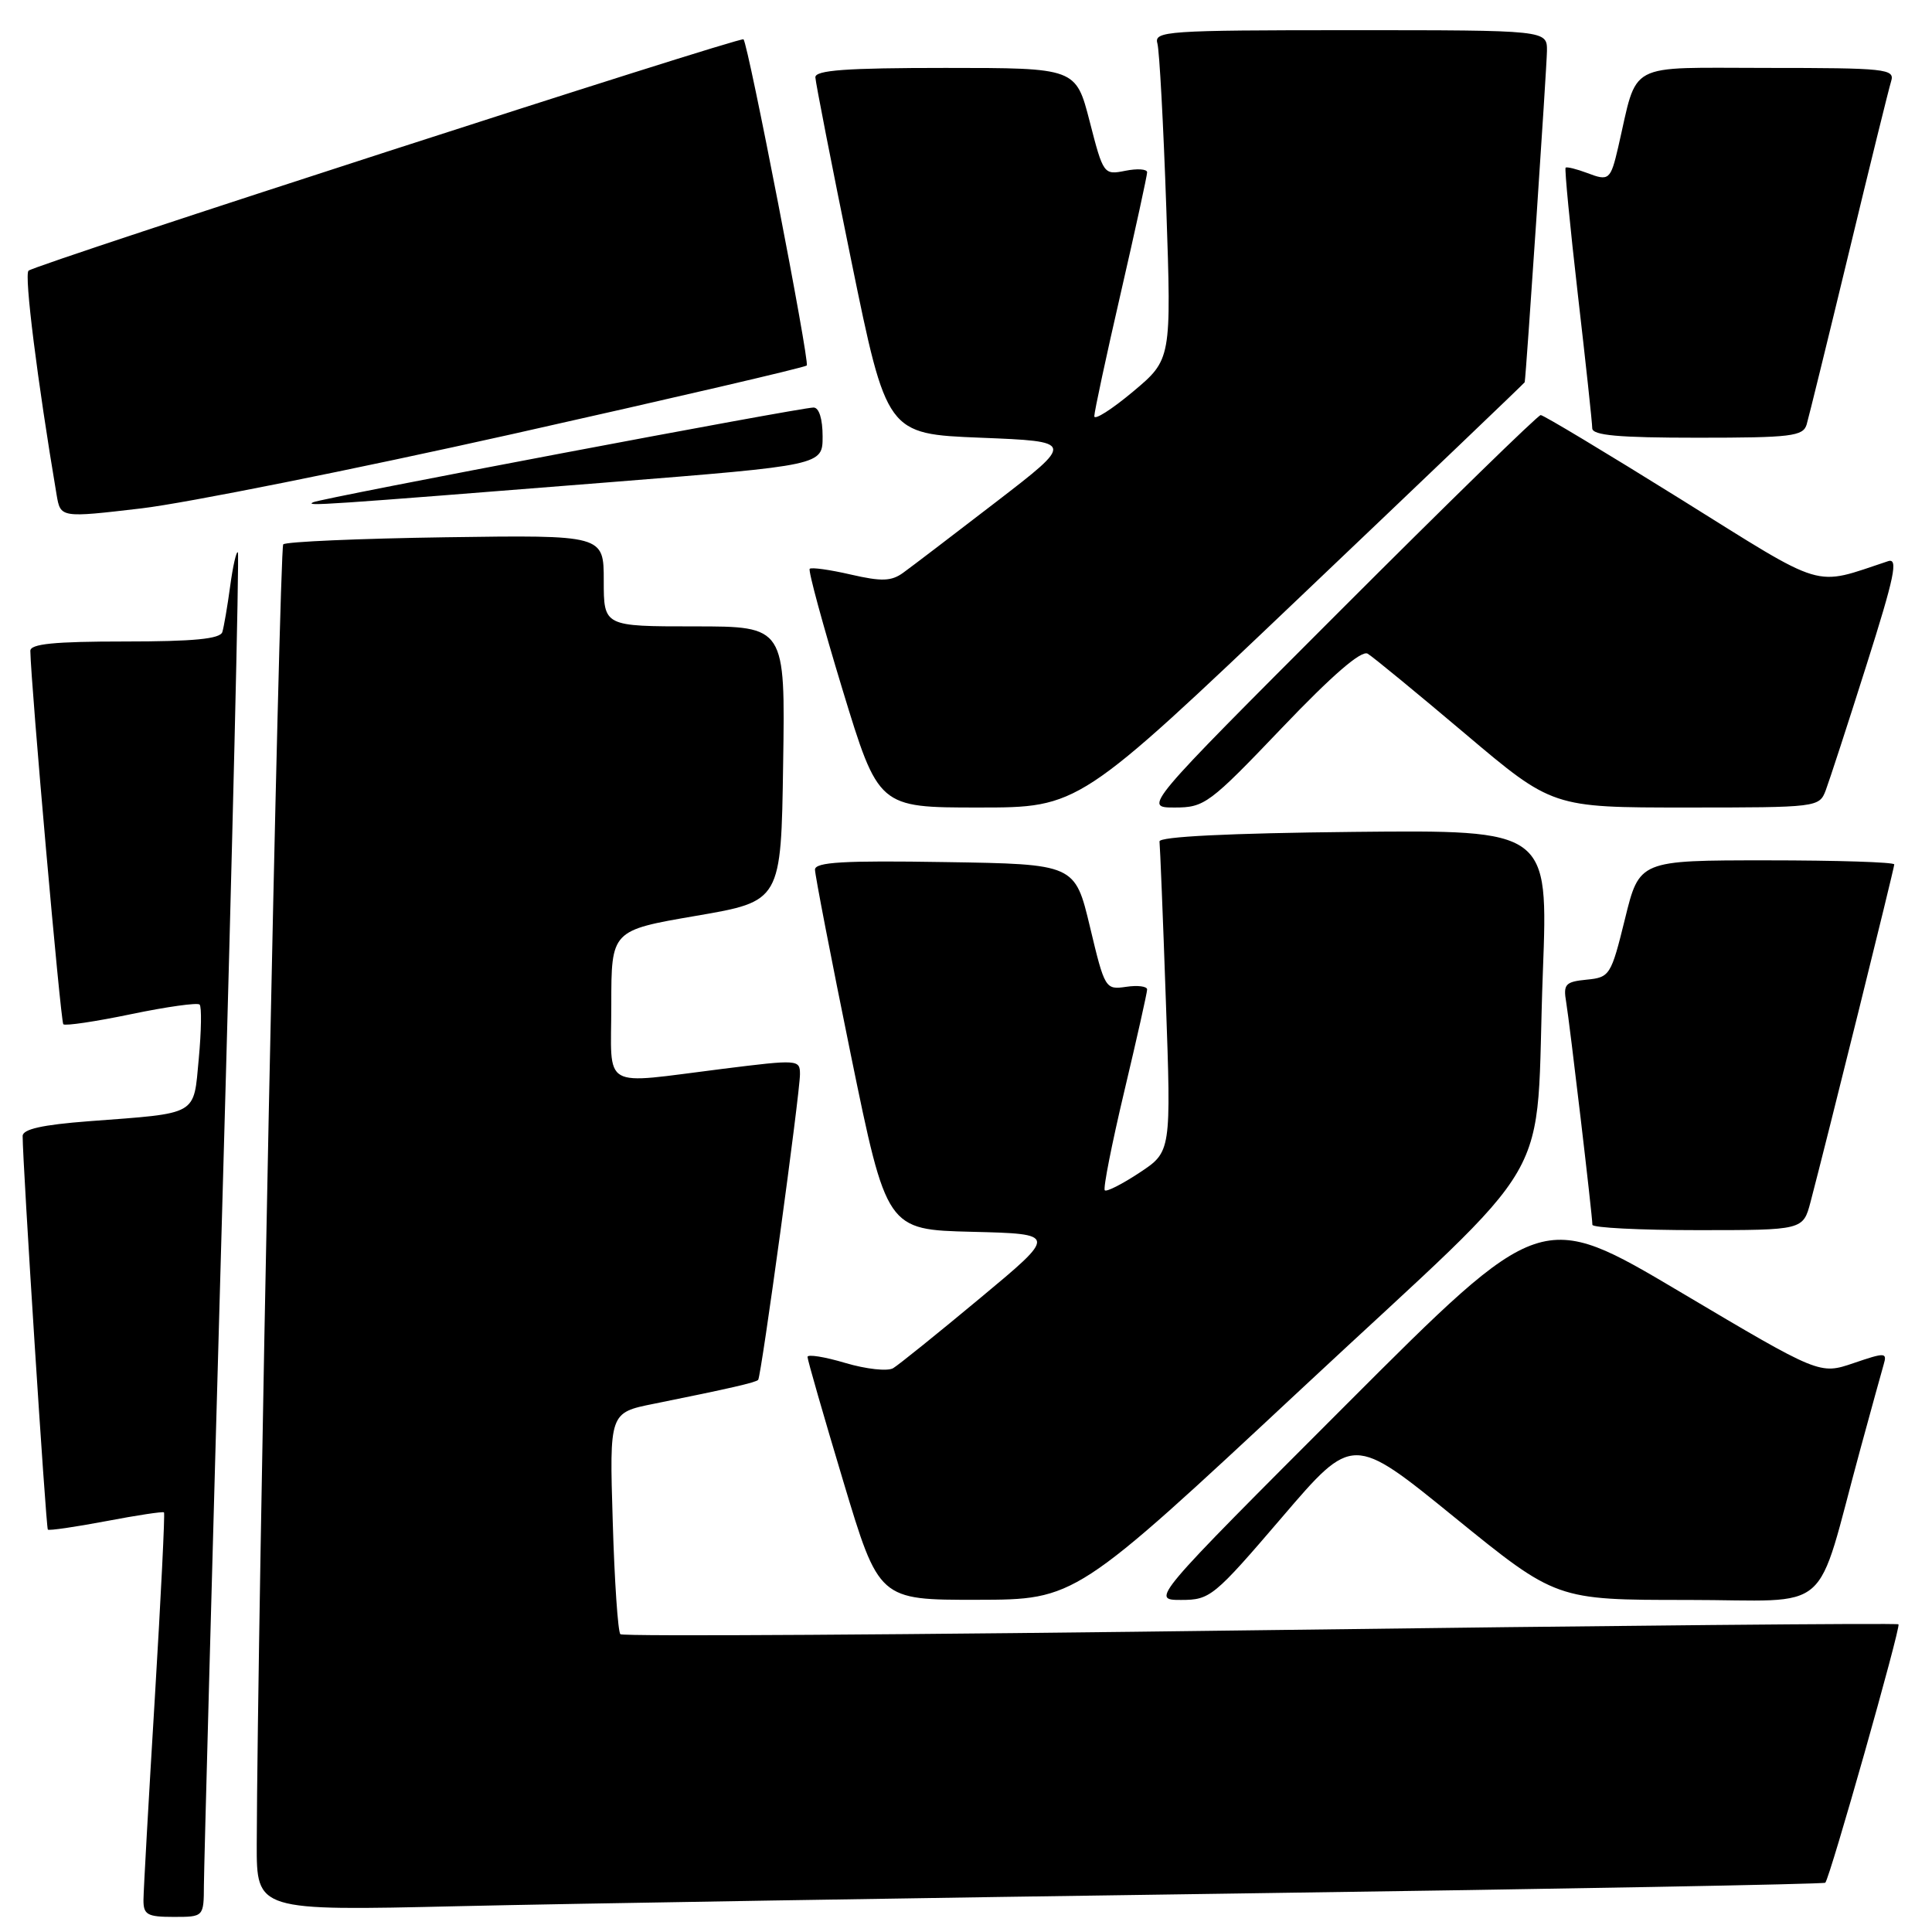 <?xml version="1.0" encoding="UTF-8" standalone="no"?>
<!DOCTYPE svg PUBLIC "-//W3C//DTD SVG 1.1//EN" "http://www.w3.org/Graphics/SVG/1.1/DTD/svg11.dtd" >
<svg xmlns="http://www.w3.org/2000/svg" xmlns:xlink="http://www.w3.org/1999/xlink" version="1.1" viewBox="0 0 256 256">
 <g >
 <path fill="currentColor"
d=" M 27.02 249.75 C 27.03 247.41 28.13 206.81 29.46 159.53 C 30.80 112.24 31.72 73.39 31.52 73.19 C 31.32 72.98 30.86 75.00 30.50 77.66 C 30.14 80.32 29.67 83.06 29.46 83.75 C 29.17 84.66 25.68 85.00 16.53 85.00 C 7.16 85.00 4.00 85.32 4.02 86.25 C 4.09 90.68 8.03 135.36 8.39 135.72 C 8.63 135.96 12.68 135.36 17.38 134.38 C 22.09 133.40 26.17 132.83 26.45 133.11 C 26.73 133.40 26.68 136.61 26.34 140.26 C 25.62 147.92 26.43 147.46 11.75 148.57 C 5.61 149.04 3.00 149.62 3.00 150.53 C 3.00 154.17 6.09 202.43 6.34 202.68 C 6.50 202.84 9.97 202.33 14.06 201.56 C 18.14 200.78 21.59 200.26 21.73 200.40 C 21.87 200.54 21.32 211.65 20.51 225.08 C 19.69 238.51 19.02 250.51 19.01 251.75 C 19.00 253.71 19.52 254.00 23.00 254.00 C 27.00 254.00 27.00 254.00 27.02 249.75 Z  M 164.50 250.89 C 206.85 250.30 241.66 249.66 241.86 249.47 C 242.46 248.88 251.90 215.57 251.56 215.23 C 251.38 215.05 213.34 215.40 167.01 216.01 C 120.69 216.62 82.52 216.86 82.20 216.54 C 81.88 216.21 81.42 209.48 81.19 201.57 C 80.75 187.19 80.75 187.19 86.63 186.01 C 96.69 183.98 100.14 183.19 100.46 182.84 C 100.87 182.38 106.00 144.88 106.00 142.34 C 106.00 140.39 105.76 140.38 95.75 141.63 C 79.38 143.67 81.00 144.60 81.00 133.14 C 81.00 123.28 81.00 123.28 92.25 121.35 C 103.50 119.42 103.50 119.42 103.77 101.21 C 104.05 83.00 104.05 83.00 92.02 83.00 C 80.00 83.00 80.00 83.00 80.00 76.94 C 80.00 70.89 80.00 70.89 59.08 71.19 C 47.58 71.36 37.88 71.78 37.53 72.13 C 37.01 72.66 34.10 215.54 34.02 244.35 C 34.00 253.20 34.00 253.20 60.75 252.58 C 75.46 252.24 122.15 251.48 164.50 250.89 Z  M 172.50 183.98 C 207.20 151.60 203.32 158.32 204.44 128.73 C 205.15 109.97 205.15 109.97 179.33 110.23 C 162.84 110.40 153.55 110.86 153.64 111.50 C 153.71 112.05 154.10 121.52 154.48 132.55 C 155.19 152.61 155.19 152.61 151.00 155.38 C 148.70 156.90 146.62 157.96 146.39 157.72 C 146.15 157.49 147.32 151.57 148.98 144.58 C 150.64 137.59 152.00 131.53 152.00 131.11 C 152.00 130.69 150.74 130.53 149.21 130.76 C 146.47 131.16 146.38 131.01 144.43 122.83 C 142.44 114.50 142.44 114.50 125.22 114.23 C 111.80 114.01 108.00 114.23 107.99 115.23 C 107.99 115.93 110.12 126.95 112.73 139.72 C 117.49 162.94 117.49 162.94 128.79 163.22 C 140.10 163.50 140.10 163.50 129.88 172.00 C 124.26 176.68 119.07 180.86 118.35 181.29 C 117.62 181.73 114.77 181.42 112.01 180.60 C 109.26 179.78 107.00 179.42 107.00 179.80 C 107.00 180.19 109.13 187.59 111.73 196.25 C 116.46 212.00 116.46 212.00 129.48 211.98 C 142.50 211.96 142.50 211.96 172.50 183.98 Z  M 169.88 201.04 C 179.25 190.09 179.25 190.09 192.73 201.05 C 206.21 212.00 206.21 212.00 223.58 212.00 C 243.23 212.00 240.37 214.50 246.51 192.00 C 247.93 186.78 249.33 181.73 249.60 180.79 C 250.07 179.20 249.80 179.19 245.61 180.62 C 241.11 182.15 241.11 182.15 222.67 171.21 C 204.22 160.26 204.22 160.26 178.37 186.13 C 152.51 212.00 152.51 212.00 156.51 212.00 C 160.35 212.00 160.85 211.58 169.88 201.04 Z  M 239.91 159.25 C 242.04 151.16 251.00 115.04 251.00 114.54 C 251.00 114.24 243.40 114.00 234.11 114.00 C 217.22 114.00 217.22 114.00 215.32 121.75 C 213.47 129.25 213.31 129.51 210.24 129.81 C 207.41 130.09 207.12 130.41 207.53 132.81 C 208.00 135.65 211.00 161.08 211.00 162.29 C 211.00 162.68 217.28 163.00 224.96 163.00 C 238.92 163.00 238.92 163.00 239.91 159.25 Z  M 172.48 78.90 C 188.72 63.45 202.02 50.74 202.03 50.65 C 202.21 49.88 204.96 8.83 204.98 6.75 C 205.00 4.00 205.00 4.00 178.93 4.00 C 154.58 4.00 152.90 4.12 153.36 5.75 C 153.63 6.71 154.16 16.53 154.54 27.57 C 155.22 47.63 155.22 47.63 150.11 51.91 C 147.30 54.26 145.00 55.72 145.00 55.15 C 145.00 54.57 146.57 47.24 148.50 38.86 C 150.43 30.47 152.00 23.26 152.00 22.83 C 152.00 22.40 150.70 22.31 149.11 22.63 C 146.26 23.20 146.19 23.11 144.39 16.10 C 142.56 9.00 142.56 9.00 125.28 9.00 C 112.10 9.00 108.01 9.30 108.04 10.25 C 108.07 10.94 110.20 21.85 112.79 34.50 C 117.50 57.50 117.50 57.50 129.94 58.00 C 142.39 58.50 142.39 58.50 132.00 66.50 C 126.28 70.90 120.74 75.13 119.68 75.89 C 118.11 77.03 116.82 77.07 112.73 76.13 C 109.96 75.49 107.52 75.15 107.29 75.37 C 107.07 75.60 109.03 82.80 111.64 91.39 C 116.40 107.00 116.40 107.00 129.68 107.00 C 142.96 107.00 142.96 107.00 172.48 78.90 Z  M 169.88 96.43 C 176.57 89.42 180.40 86.12 181.23 86.62 C 181.93 87.04 187.72 91.80 194.10 97.19 C 205.70 107.00 205.70 107.00 223.37 107.00 C 240.85 107.00 241.06 106.97 241.92 104.72 C 242.39 103.47 244.83 96.00 247.32 88.12 C 251.04 76.39 251.56 73.90 250.18 74.36 C 240.10 77.69 242.22 78.32 222.66 66.12 C 212.85 60.01 204.52 55.00 204.15 55.00 C 203.79 55.00 191.79 66.70 177.50 81.00 C 151.51 107.00 151.51 107.00 155.65 107.00 C 159.60 107.00 160.24 106.53 169.88 96.43 Z  M 67.97 57.50 C 89.13 52.76 106.65 48.69 106.90 48.43 C 107.32 48.01 99.15 5.89 98.52 5.21 C 98.14 4.80 4.65 35.05 3.78 35.87 C 3.19 36.42 4.94 50.39 7.50 65.56 C 8.02 68.62 8.02 68.62 18.76 67.36 C 24.67 66.66 46.81 62.23 67.97 57.50 Z  M 80.75 63.90 C 109.00 61.65 109.00 61.65 109.00 57.83 C 109.00 55.51 108.53 54.00 107.80 54.00 C 106.03 54.00 42.68 65.99 41.50 66.55 C 40.35 67.09 42.38 66.95 80.75 63.90 Z  M 239.39 56.25 C 239.67 55.29 242.19 45.05 244.98 33.50 C 247.76 21.95 250.29 11.71 250.59 10.75 C 251.09 9.13 249.87 9.00 234.11 9.00 C 215.20 9.00 217.08 8.00 214.42 19.50 C 213.41 23.84 213.20 24.03 210.33 22.93 C 208.89 22.39 207.60 22.07 207.45 22.22 C 207.30 22.37 208.03 29.93 209.07 39.00 C 210.12 48.08 210.98 56.06 210.98 56.75 C 211.00 57.69 214.46 58.00 224.93 58.00 C 237.34 58.00 238.92 57.81 239.39 56.25 Z "/>
</g>
</svg>
